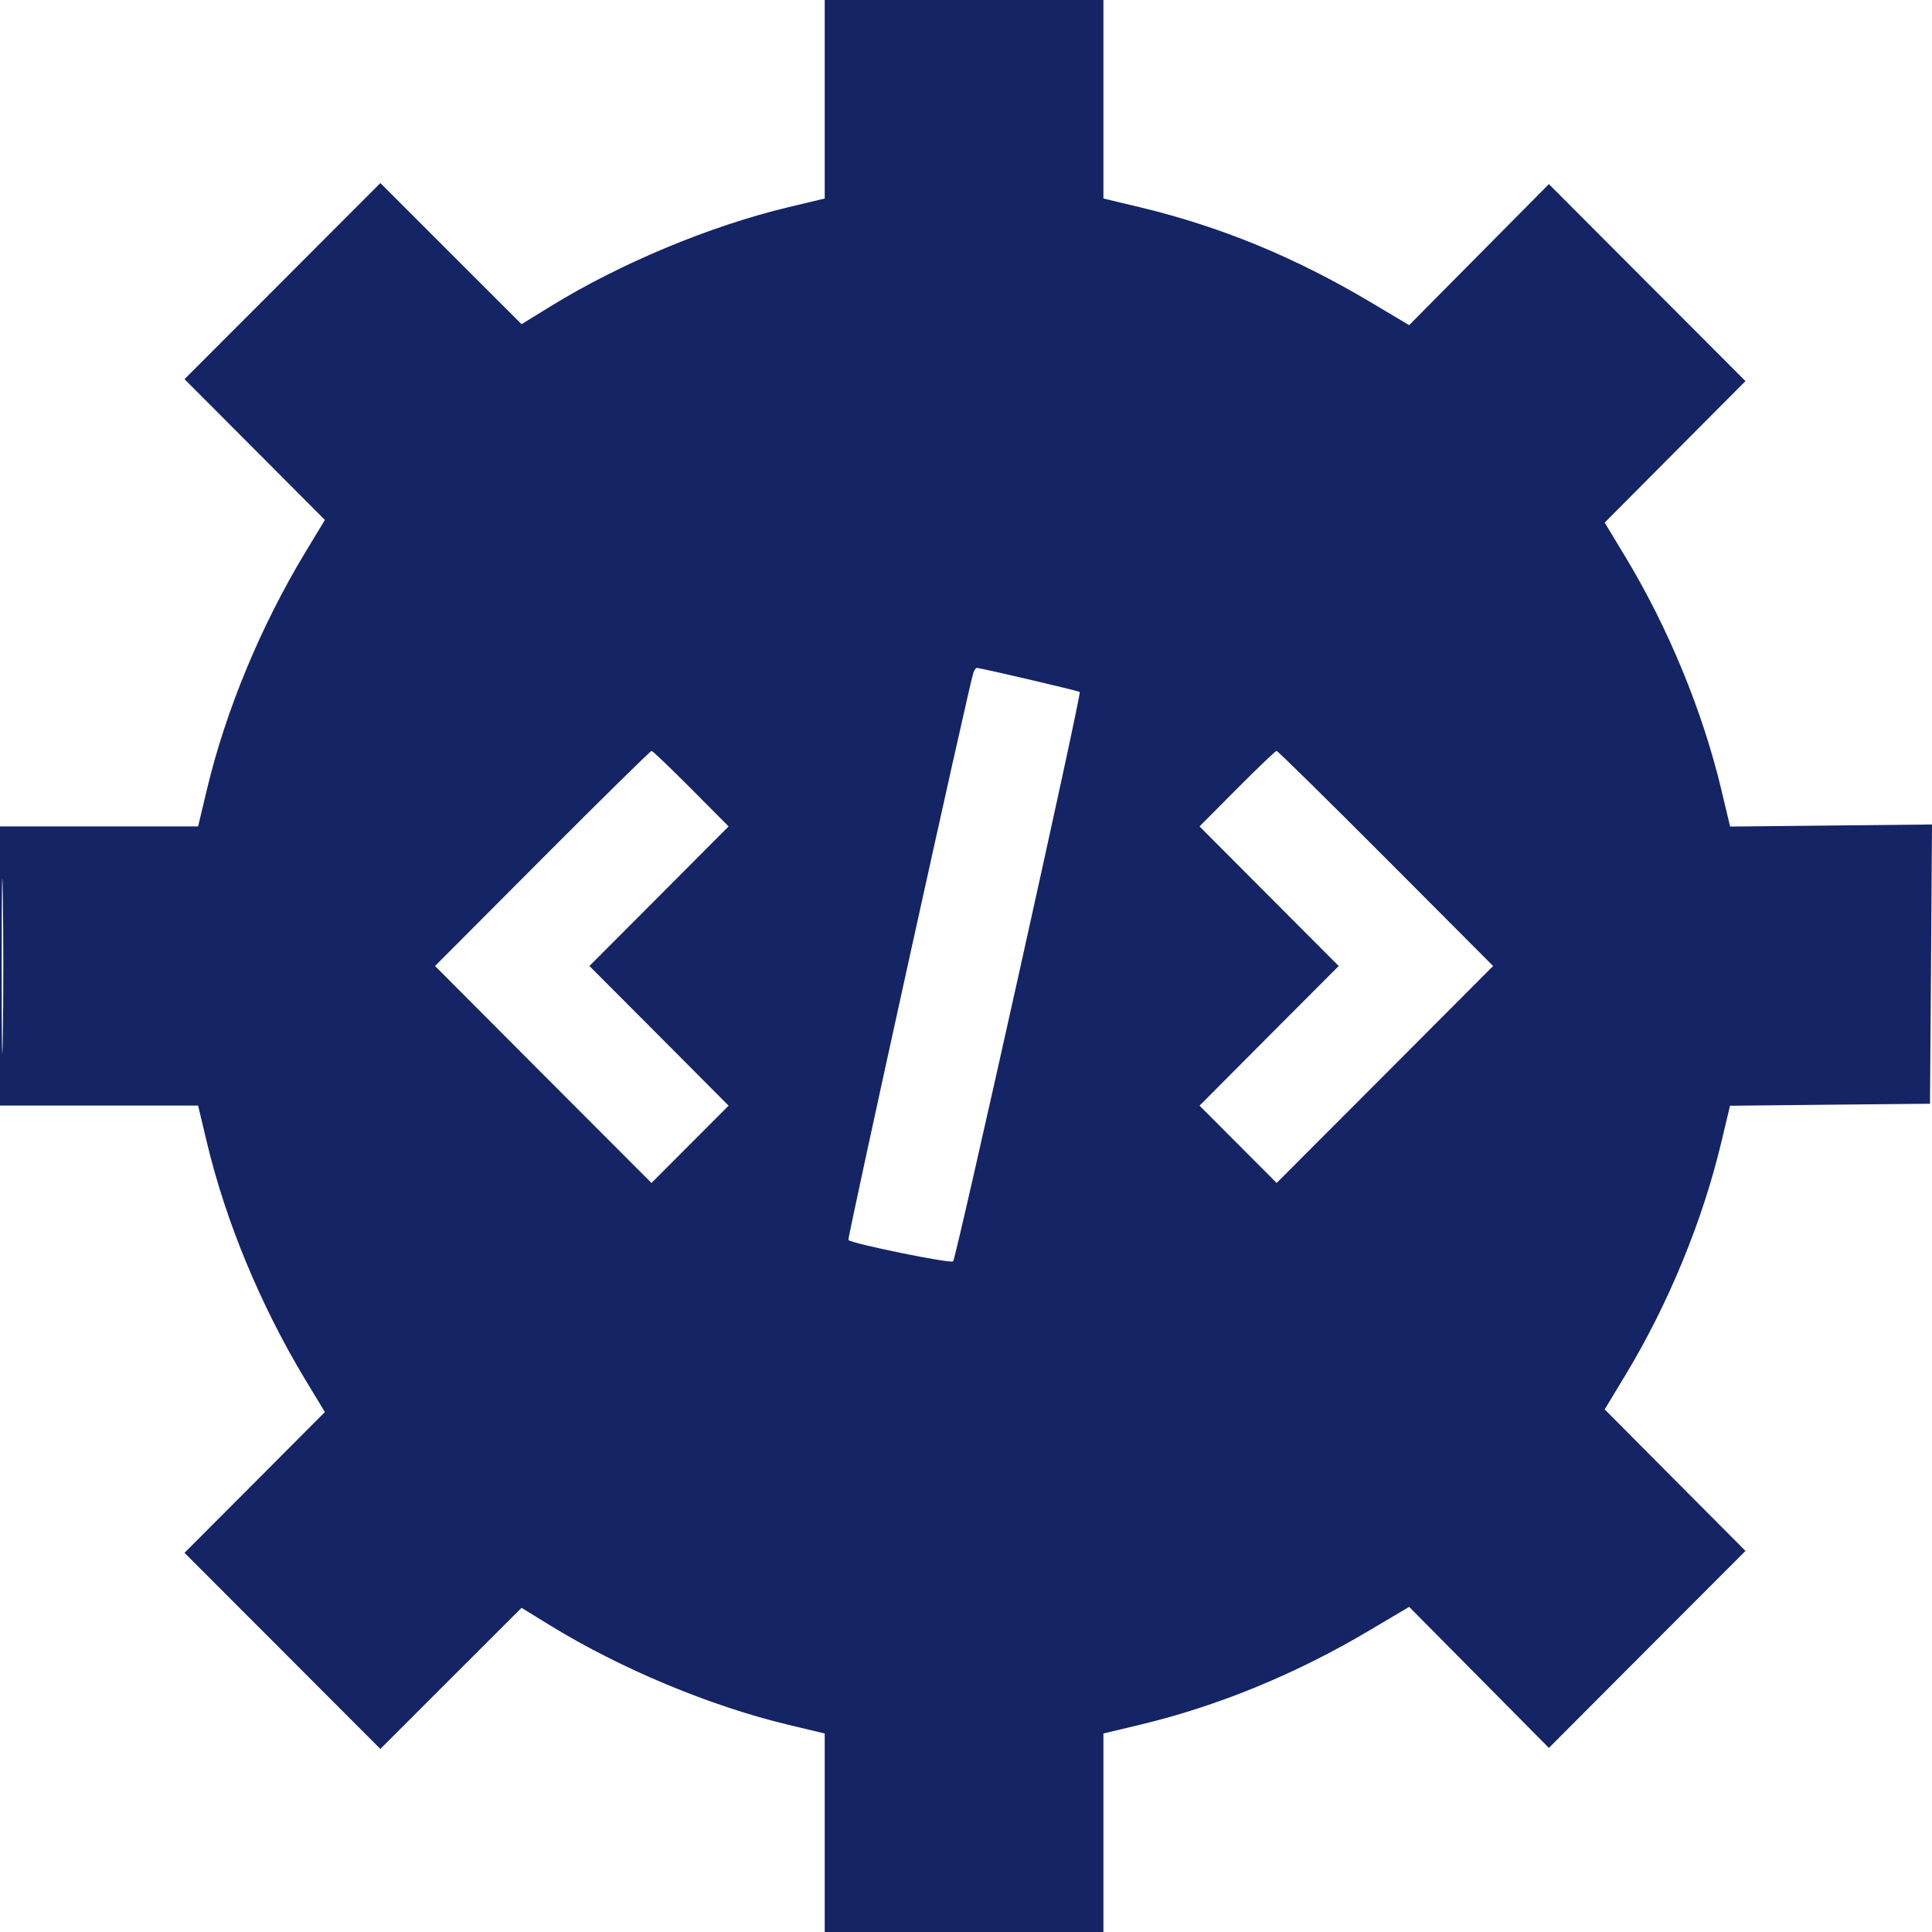<svg width="24" height="24" viewBox="0 0 24 24" fill="none" xmlns="http://www.w3.org/2000/svg">
<path fill-rule="evenodd" clip-rule="evenodd" d="M10.245 1.233V2.466L9.789 2.575C8.814 2.809 7.702 3.273 6.83 3.811L6.479 4.027L5.602 3.151L4.725 2.274L3.509 3.492L2.292 4.71L3.164 5.584L4.036 6.459L3.79 6.865C3.236 7.785 2.804 8.826 2.57 9.809L2.461 10.266H1.23H0V12V13.734H1.23H2.461L2.57 14.191C2.804 15.174 3.236 16.215 3.79 17.135L4.036 17.541L3.164 18.416L2.292 19.29L3.509 20.508L4.725 21.726L5.602 20.849L6.479 19.973L6.83 20.189C7.709 20.729 8.817 21.192 9.789 21.425L10.245 21.534V22.767V24H11.976H13.707V22.767V21.534L14.163 21.425C15.133 21.193 16.105 20.793 17.021 20.248L17.505 19.961L18.373 20.837L19.241 21.713L20.462 20.489L21.683 19.266L20.808 18.387L19.934 17.508L20.189 17.086C20.723 16.204 21.15 15.168 21.382 14.192L21.491 13.736L22.733 13.723L23.975 13.711L23.988 11.977L24 10.242L22.746 10.255L21.492 10.268L21.383 9.81C21.15 8.832 20.723 7.797 20.189 6.914L19.934 6.492L20.808 5.613L21.683 4.734L20.462 3.511L19.241 2.287L18.373 3.163L17.505 4.039L17.021 3.751C16.088 3.196 15.166 2.816 14.163 2.575L13.707 2.466V1.233V0H11.976H10.245V1.233ZM12.092 8.355C12.045 8.481 10.523 15.388 10.539 15.404C10.585 15.45 11.811 15.7 11.84 15.669C11.879 15.627 13.438 8.621 13.413 8.596C13.398 8.582 12.182 8.297 12.133 8.297C12.122 8.297 12.104 8.323 12.092 8.355ZM6.736 10.664L5.404 12L6.748 13.348L8.093 14.695L8.572 14.215L9.051 13.735L8.187 12.867L7.322 12L8.187 11.133L9.051 10.266L8.585 9.797C8.328 9.539 8.107 9.328 8.094 9.328C8.08 9.328 7.469 9.929 6.736 10.664ZM15.367 9.797L14.901 10.266L15.765 11.133L16.63 12L15.765 12.867L14.901 13.735L15.38 14.215L15.859 14.695L17.204 13.348L18.548 12L17.216 10.664C16.483 9.929 15.872 9.328 15.858 9.328C15.845 9.328 15.624 9.539 15.367 9.797ZM0.021 12C0.021 12.967 0.027 13.362 0.035 12.879C0.043 12.396 0.043 11.604 0.035 11.121C0.027 10.638 0.021 11.033 0.021 12Z" fill="#142464"/>
</svg>
